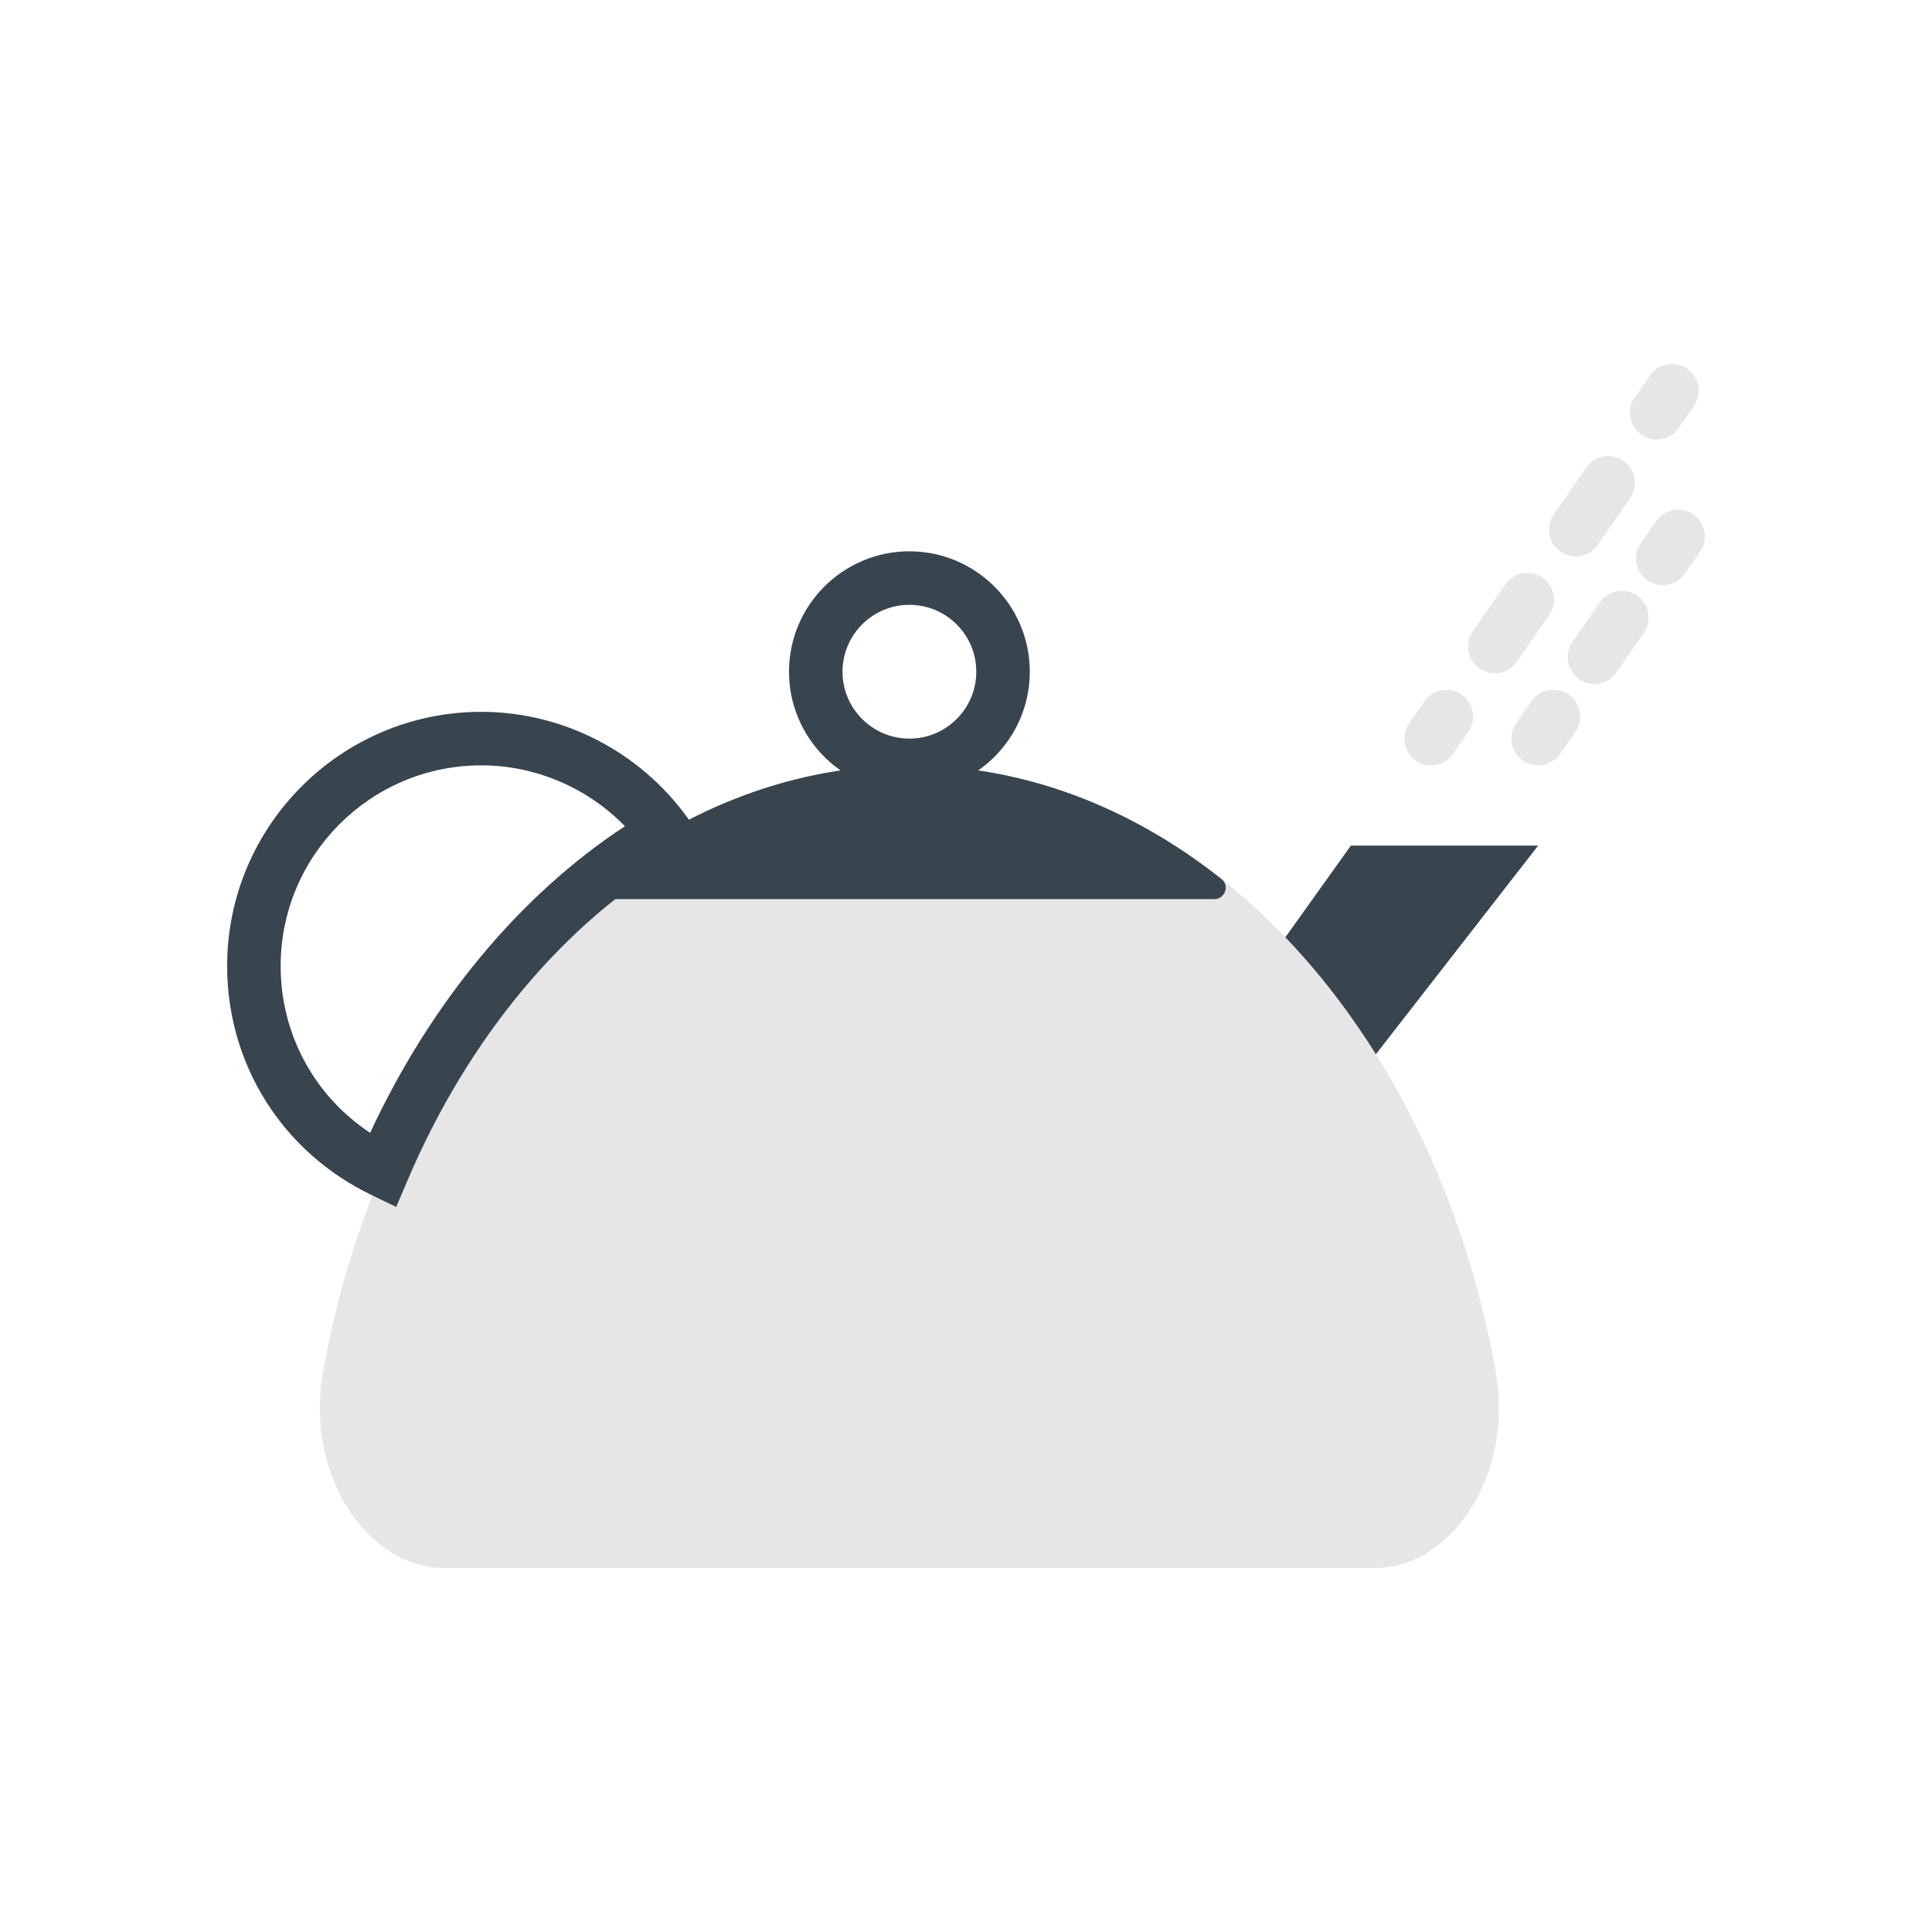 <?xml version="1.0" encoding="utf-8"?>
<!-- Generator: Adobe Illustrator 16.0.0, SVG Export Plug-In . SVG Version: 6.00 Build 0)  -->
<!DOCTYPE svg PUBLIC "-//W3C//DTD SVG 1.1//EN" "http://www.w3.org/Graphics/SVG/1.1/DTD/svg11.dtd">
<svg version="1.1" id="Capa_1" xmlns="http://www.w3.org/2000/svg" xmlns:xlink="http://www.w3.org/1999/xlink" x="0px" y="0px"
	 width="350px" height="350px" viewBox="0 0 350 350" enable-background="new 0 0 350 350" xml:space="preserve">
<g>
	<path fill="#E6E6E6" d="M248.952,284.059c14.303,0,25.262-17.261,22.028-35.432c-11.205-63.015-54.518-109.977-106.239-109.977
		S69.713,185.608,58.506,248.622c-3.232,18.172,7.726,35.432,22.029,35.432h168.417V284.059z"/>
	<path fill="#38454F" d="M249.252,190.987l29.396-37.796H244.72l-11.864,16.61C238.874,176.088,244.372,183.194,249.252,190.987z"/>
	<path fill="#38454F" d="M219.977,162.885c1.92,0,2.826-2.443,1.318-3.635c-16.489-13.072-35.843-20.6-56.549-20.6
		s-40.06,7.532-56.549,20.6c-1.508,1.192-0.602,3.635,1.318,3.635H219.977z"/>
	<path fill="#38454F" d="M164.746,143.498c-12.025,0-21.811-9.786-21.811-21.811c0-12.025,9.786-21.812,21.811-21.812
		c12.025,0,21.812,9.786,21.812,21.812C186.558,133.711,176.771,143.498,164.746,143.498z M164.746,109.569
		c-6.684,0-12.117,5.434-12.117,12.118c0,6.684,5.434,12.117,12.117,12.117c6.684,0,12.117-5.434,12.117-12.117
		C176.863,115.002,171.43,109.569,164.746,109.569z"/>
	<path fill="#38454F" d="M71.777,218.649l-4.581-2.216c-16.063-7.765-26.047-23.647-26.047-41.431
		c0-25.388,20.658-46.046,46.046-46.046c14.667,0,28.597,7.125,37.258,19.059l3.15,4.342l-4.648,2.695
		c-20.667,11.977-38.131,32.896-49.187,58.914L71.777,218.649z M87.195,138.65c-20.047,0-36.352,16.305-36.352,36.352
		c0,12.35,6.103,23.532,16.208,30.221c11.007-23.649,27.152-43.065,46.162-55.546C106.414,142.698,97.01,138.65,87.195,138.65z"/>
	<g>
		<path fill="#E6E6E6" d="M259.257,138.65c-0.95,0-1.915-0.281-2.753-0.862c-2.201-1.522-2.749-4.547-1.227-6.747l2.758-3.984
			c1.518-2.2,4.536-2.753,6.746-1.227c2.201,1.522,2.748,4.547,1.227,6.747l-2.758,3.984
			C262.305,137.918,260.792,138.65,259.257,138.65z"/>
		<path fill="#E6E6E6" d="M270.812,121.963c-0.95,0-1.915-0.281-2.753-0.863c-2.2-1.522-2.749-4.547-1.227-6.747l5.859-8.468
			c1.522-2.2,4.537-2.748,6.747-1.226c2.201,1.522,2.748,4.546,1.227,6.747l-5.86,8.468
			C273.86,121.235,272.348,121.963,270.812,121.963z M285.464,100.792c-0.95,0-1.915-0.281-2.754-0.863
			c-2.2-1.522-2.747-4.547-1.226-6.747l5.86-8.468c1.521-2.195,4.541-2.753,6.747-1.226c2.2,1.522,2.747,4.546,1.226,6.747
			l-5.86,8.468C288.513,100.064,287.005,100.792,285.464,100.792z"/>
		<path fill="#E6E6E6" d="M300.121,79.625c-0.95,0-1.915-0.281-2.754-0.862c-2.2-1.522-2.748-4.547-1.226-6.747l2.758-3.984
			c1.517-2.195,4.537-2.753,6.747-1.226c2.2,1.522,2.748,4.546,1.226,6.747l-2.758,3.985
			C303.17,78.893,301.657,79.625,300.121,79.625z"/>
	</g>
	<g>
		<path fill="#E6E6E6" d="M278.645,138.65c-0.95,0-1.915-0.281-2.754-0.862c-2.2-1.522-2.748-4.547-1.227-6.747l2.759-3.984
			c1.521-2.2,4.541-2.753,6.746-1.227c2.201,1.522,2.749,4.547,1.227,6.747l-2.758,3.984
			C281.693,137.918,280.181,138.65,278.645,138.65z"/>
		<path fill="#E6E6E6" d="M288.842,123.916c-0.95,0-1.914-0.281-2.753-0.863c-2.2-1.522-2.748-4.546-1.227-6.747l4.959-7.164
			c1.517-2.201,4.537-2.753,6.747-1.227c2.2,1.522,2.748,4.546,1.226,6.747l-4.958,7.164
			C291.886,123.189,290.378,123.916,288.842,123.916z"/>
		<path fill="#E6E6E6" d="M301.235,106.011c-0.95,0-1.915-0.281-2.753-0.863c-2.2-1.522-2.749-4.546-1.227-6.747l2.758-3.984
			c1.522-2.201,4.542-2.749,6.747-1.227c2.2,1.521,2.749,4.546,1.227,6.747l-2.758,3.984
			C304.284,105.285,302.776,106.011,301.235,106.011z"/>
	</g>
</g>
</svg>
